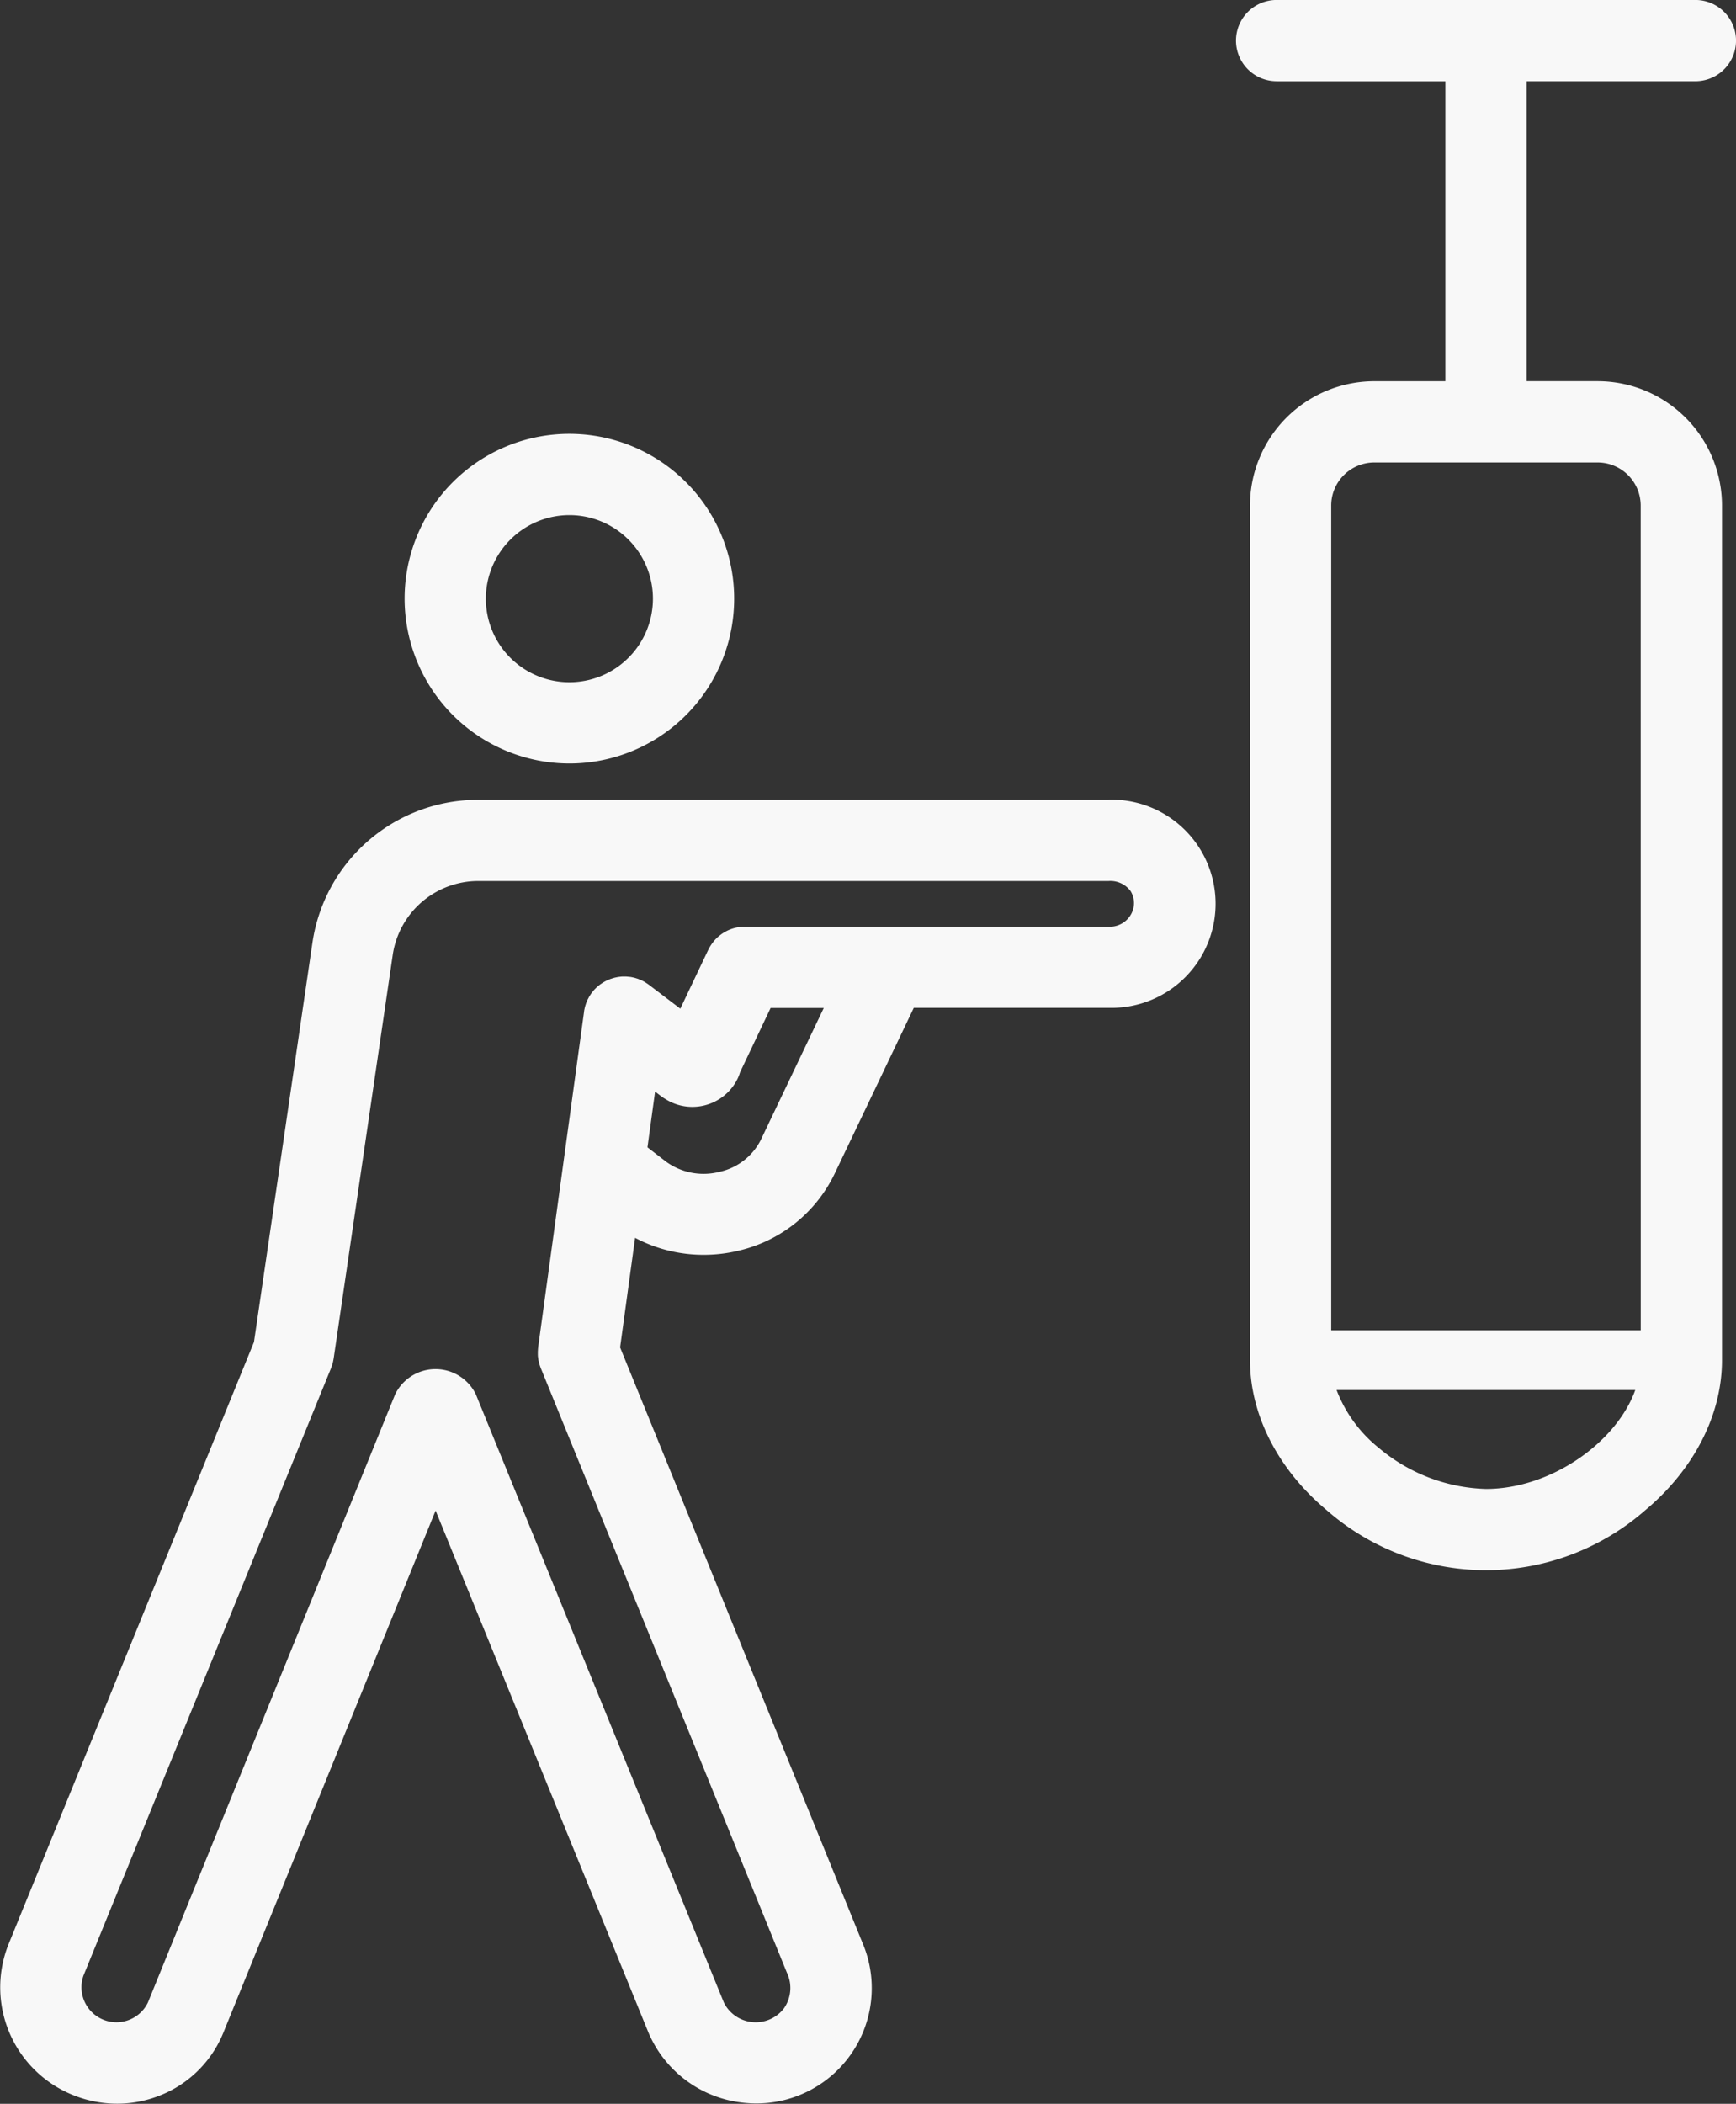 <svg xmlns="http://www.w3.org/2000/svg" width="162.929" height="197.386" viewBox="0 0 162.929 197.386"><rect x="0" y="0" width="162.929" height="197.386" fill="#333333" stroke="none"/><g transform="translate(-3808.534 -3754.491)"><path d="M3993.353,3966.951a15.465,15.465,0,1,0-15.465-15.464A15.482,15.482,0,0,0,3993.353,3966.951Zm0-23.305a7.841,7.841,0,1,1-7.841,7.841A7.85,7.85,0,0,1,3993.353,3943.646Z" transform="translate(-131.38 -140.826)" fill="#f8f8f8"/><path d="M3912.578,4089.154h-59.189a15.7,15.7,0,0,0-15.534,13.414h0l-5.485,37.458-23.058,56.557v0l0,0a10.886,10.886,0,0,0,5.958,14.047,11.03,11.03,0,0,0,4.255.859,10.854,10.854,0,0,0,3.955-.747,10.627,10.627,0,0,0,5.943-5.742c0-.01.007-.019.011-.028s.014-.028.02-.043l19.962-49.089,20.026,49.093c.006.015.014.029.02.043s.008.022.012.033c.017.039.037.076.055.114s.032.069.049.1a10.9,10.9,0,0,0,8.754,6.178,10.773,10.773,0,0,0,1.173.064,10.818,10.818,0,0,0,9.943-15.145c-.005-.014-.009-.027-.015-.041l-22.7-55.748,1.407-10.28a13.688,13.688,0,0,0,6.44,1.592,13.959,13.959,0,0,0,3.27-.387,13.355,13.355,0,0,0,9-7.189.124.124,0,0,1,.006-.011l7.439-15.583h18.612a9.768,9.768,0,1,0-.329-19.532Zm-30.448,113.361a3.338,3.338,0,0,1-5.658-.517l-23.279-57.067a4.214,4.214,0,0,0-7.572,0l-23.208,57.072a3.282,3.282,0,0,1-6.037-2.553h0l23.229-56.976c.009-.023.016-.047.024-.071.029-.075.056-.151.08-.229.016-.05.03-.1.043-.148s.032-.125.045-.189.026-.125.037-.188c0-.021.009-.042.012-.062l5.552-37.916h0a8.116,8.116,0,0,1,7.991-6.9h59.188a2.356,2.356,0,0,1,2.069.949,2.146,2.146,0,0,1,.051,2.154,2.281,2.281,0,0,1-1.887,1.182h-34.363c-.026,0-.051,0-.076,0-.079,0-.158.005-.236.012-.053,0-.105.009-.158.016-.067.009-.134.019-.2.031s-.123.023-.184.037-.111.027-.166.042-.133.039-.2.06c-.049.017-.1.036-.147.055q-.1.037-.195.079c-.05.023-.1.047-.147.072s-.117.059-.173.091-.107.063-.16.1-.1.061-.142.094-.113.083-.169.126c-.039.031-.078.062-.116.094-.057.048-.111.1-.166.15-.035.033-.069.066-.1.1-.05.052-.1.106-.147.162-.035.041-.069.081-.1.122s-.08.1-.118.158-.073.105-.108.16-.058.094-.085.142c-.039.066-.075.134-.11.2-.012.024-.026.046-.038.07l-2.621,5.519-2.954-2.244-.019-.013c-.073-.055-.15-.105-.228-.155-.03-.02-.059-.041-.088-.059-.071-.043-.146-.082-.22-.12-.039-.021-.077-.043-.117-.062-.055-.025-.112-.047-.168-.07s-.123-.053-.186-.076c-.036-.013-.074-.022-.111-.034-.084-.028-.169-.054-.255-.076-.03-.008-.062-.012-.092-.019-.094-.02-.187-.04-.282-.053l-.021,0c-.034,0-.067-.005-.1-.009-.083-.009-.166-.018-.248-.021-.059,0-.116,0-.174,0s-.128,0-.192,0-.137.011-.2.018-.106.011-.16.019c-.071.01-.141.024-.21.04-.051.01-.1.02-.153.033s-.13.036-.194.056-.111.034-.166.053-.11.042-.165.065-.124.051-.185.08c-.045.021-.089.044-.133.068-.067.035-.133.07-.2.11-.038.022-.074.047-.111.071-.066.043-.132.087-.2.134-.036.027-.071.057-.107.085-.059.048-.118.1-.175.146s-.081.078-.122.118-.093.09-.137.139-.1.115-.146.174c-.025.031-.052.059-.077.091-.005.007-.009.015-.015.021-.053.07-.1.144-.148.218-.021.033-.045.064-.065.1-.042.069-.078.14-.115.211-.022.042-.046.083-.066.125s-.045.108-.068.163-.055.126-.079.191c-.013.036-.021.072-.033.108-.027.085-.055.171-.076.258-.007.03-.012.062-.019.092-.021.093-.04.188-.053.282,0,.007,0,.015,0,.022l-4.31,31.488c0,.012,0,.025,0,.038-.011.084-.017.168-.021.252,0,.043-.007.086-.008.129,0,.078,0,.156,0,.234,0,.05,0,.1.005.149,0,.065.014.129.022.195s.014.124.025.185.022.1.034.154c.016.074.032.147.052.219.013.044.028.087.042.131.025.077.05.155.081.23,0,.013.008.025.013.039l23.087,56.692c0,.01.009.021.014.031s.005.016.009.023A3.34,3.34,0,0,1,3882.129,4202.515Zm-2.154-81.531v0a5.692,5.692,0,0,1-3.916,3.073,5.991,5.991,0,0,1-5.013-.953h0l-1.746-1.345.715-5.227.574.436a3.723,3.723,0,0,0,.387.255,4.693,4.693,0,0,0,2.533.741,4.764,4.764,0,0,0,1.125-.135,4.706,4.706,0,0,0,3.146-2.556,3.841,3.841,0,0,0,.206-.546l2.87-6.042h4.99Z" transform="translate(0 -259.621)" fill="#f8f8f8"/><path d="M4329.668,3762.115h15.841v28.143H4338.8a11.679,11.679,0,0,0-11.629,11.7V3882.1c0,5.124,2.625,10.257,7.2,14.084a22.673,22.673,0,0,0,29.9,0c4.577-3.827,7.2-8.96,7.2-14.084v-80.145a11.679,11.679,0,0,0-11.629-11.7h-6.708v-28.143h15.841a3.812,3.812,0,1,0,0-7.624h-39.305a3.812,3.812,0,1,0,0,7.624Zm19.652,132.074a16.283,16.283,0,0,1-10.058-3.85,12.821,12.821,0,0,1-3.964-5.433h28.034C4361.548,3889.854,4355.386,3894.188,4349.32,3894.189Zm14.525-14.888h-29.051v-77.341a4.047,4.047,0,0,1,4.005-4.078h21.041a4.046,4.046,0,0,1,4,4.078Z" transform="translate(-401.322 0)" fill="#f8f8f8"/></g></svg>